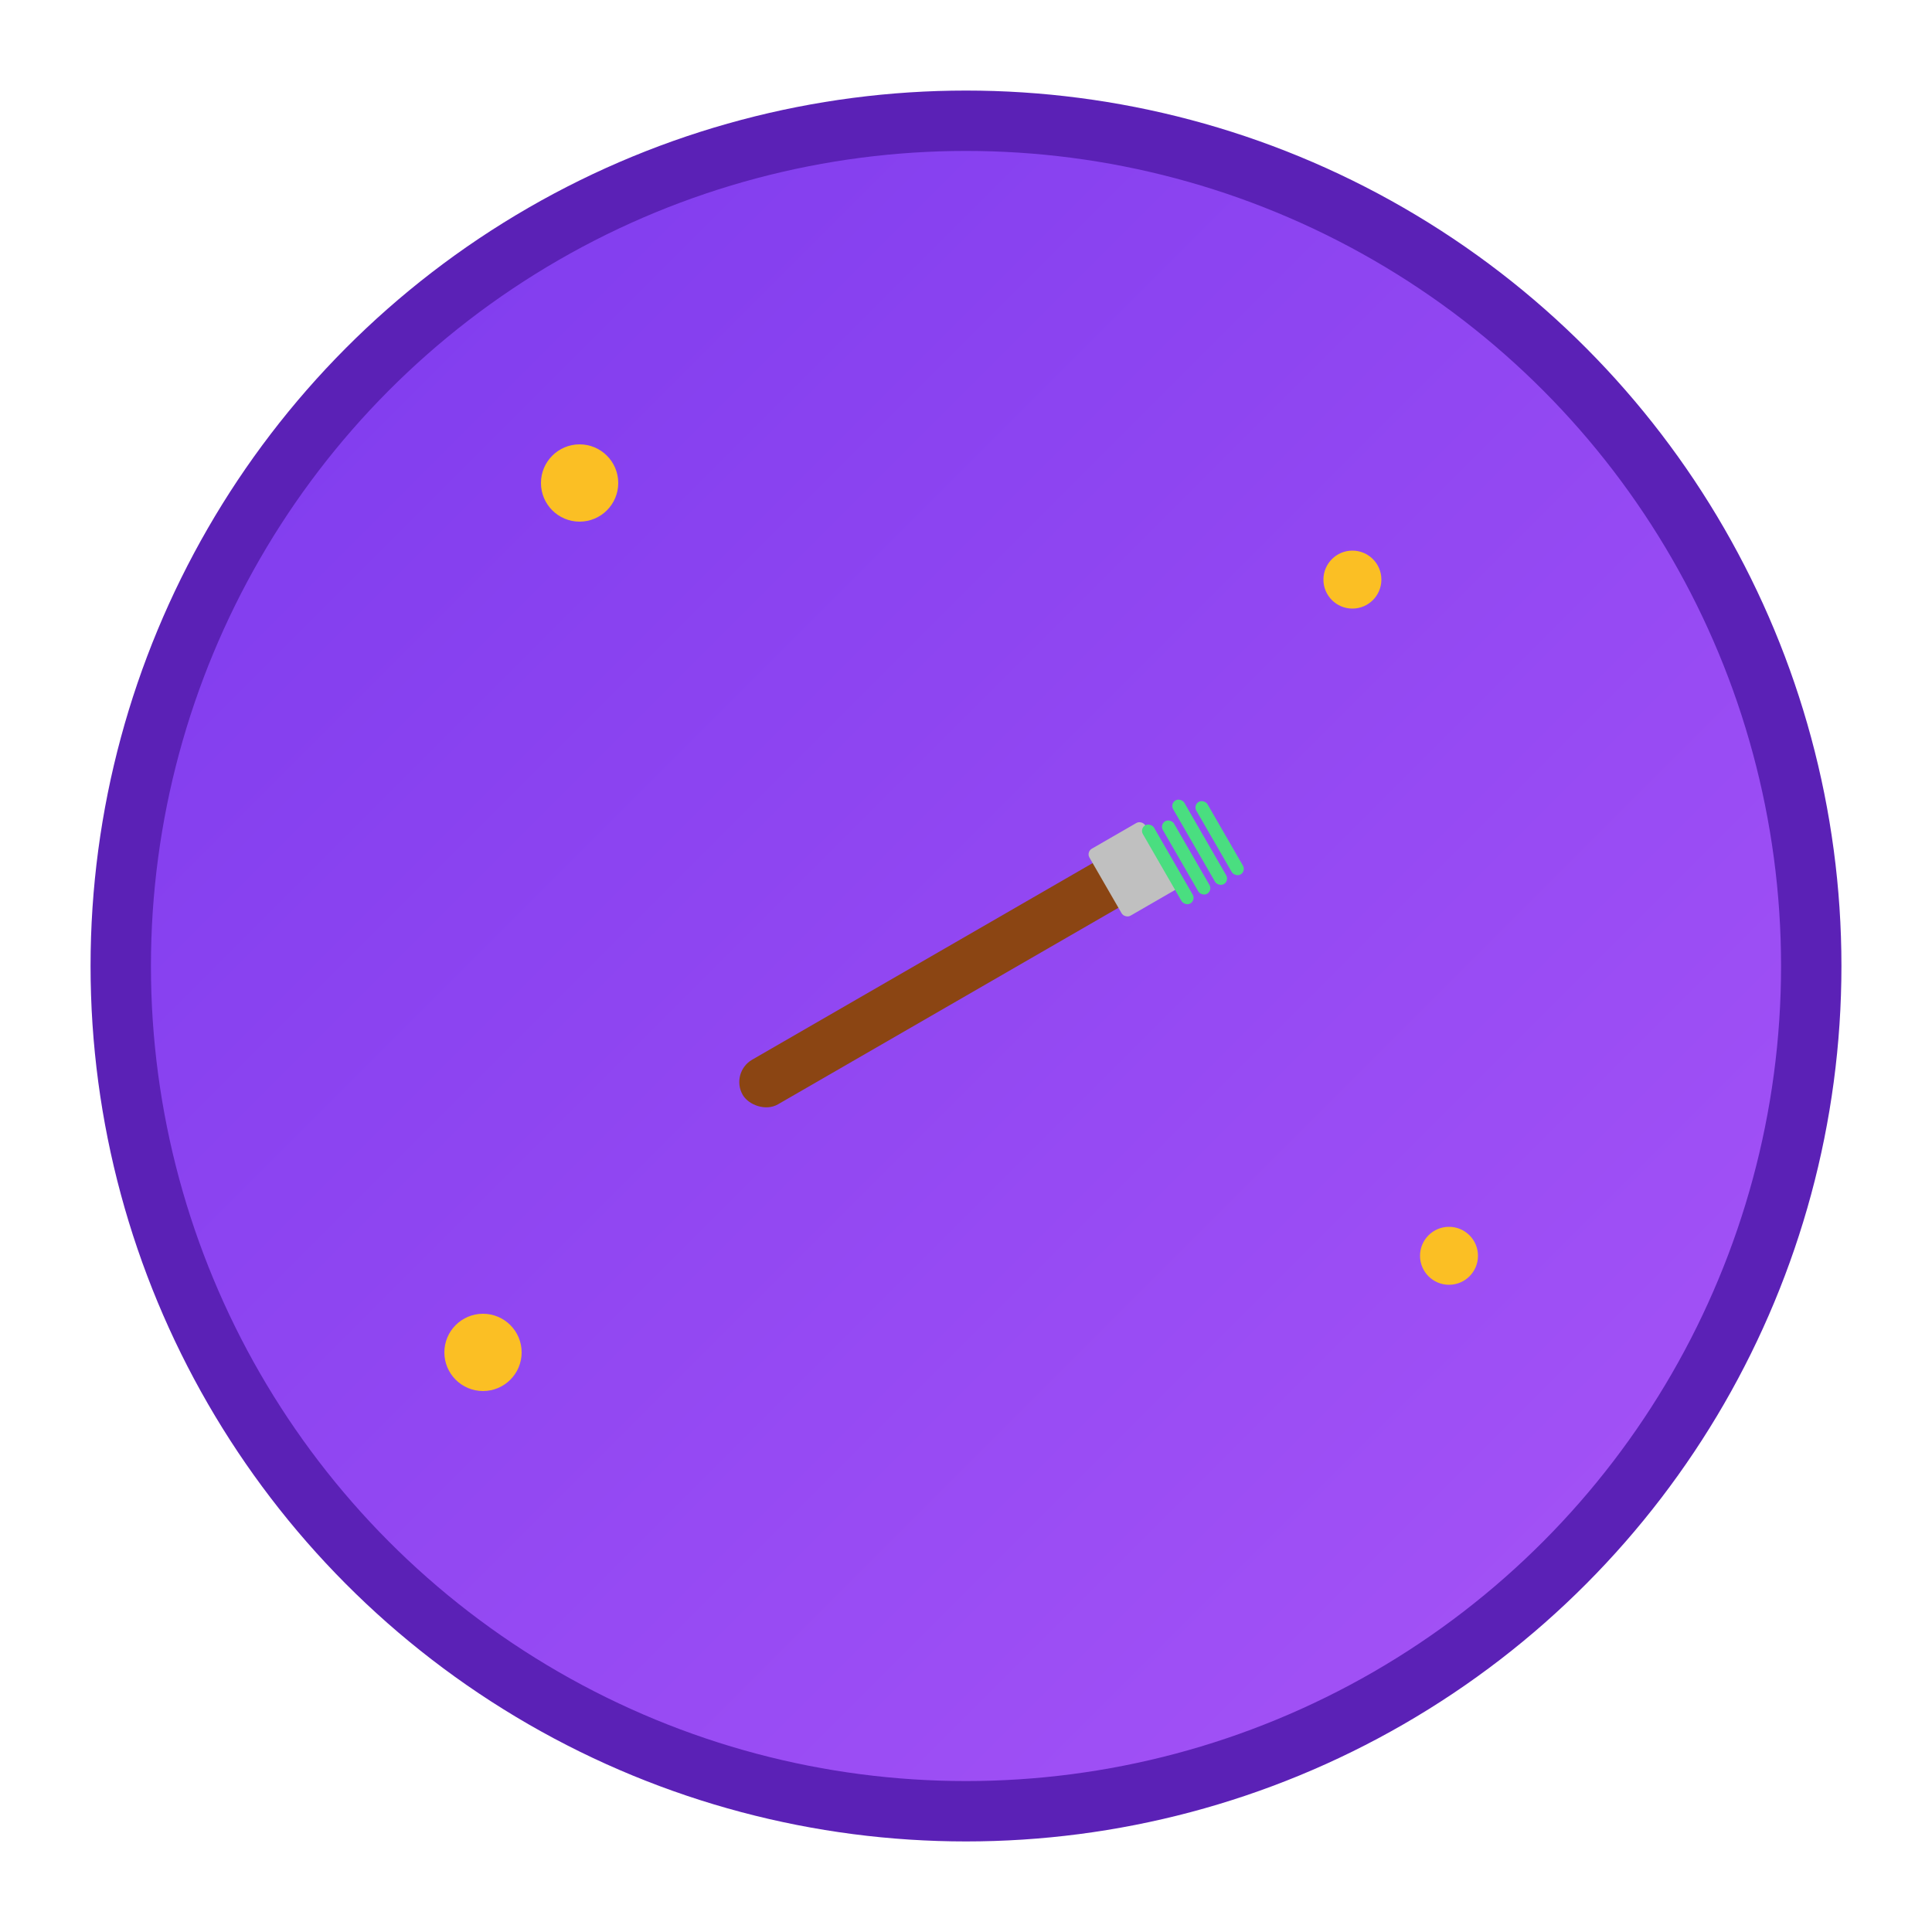 <svg xmlns="http://www.w3.org/2000/svg" viewBox="0 0 128 128" width="128" height="128">
    <defs>
      <linearGradient id="bg-gradient" x1="0%" y1="0%" x2="100%" y2="100%">
        <stop offset="0%" style="stop-color:#7c3aed;stop-opacity:1" />
        <stop offset="100%" style="stop-color:#a855f7;stop-opacity:1" />
      </linearGradient>
    </defs>
    
    <circle cx="64" cy="64" r="56" fill="url(#bg-gradient)" stroke="#5b21b6" stroke-width="4"/>
    
    <g transform="translate(64,64) rotate(-30) scale(0.427)">
      <rect x="-40" y="-4" width="70" height="8" rx="4" fill="#8b4513"/>
      <rect x="25" y="-6" width="10" height="12" rx="1" fill="#c0c0c0"/>
      <g fill="#4ade80">
        <rect x="34" y="-5" width="2" height="14" rx="1"/>
        <rect x="37" y="-4" width="2" height="13" rx="1"/>
        <rect x="40" y="-6" width="2" height="15" rx="1"/>
        <rect x="43" y="-4" width="2" height="13" rx="1"/>
      </g>
    </g>
    
    <g fill="#fbbf24">
      <circle cx="38.4" cy="32" r="2.56"/>
      <circle cx="89.6" cy="38.4" r="1.92"/>
      <circle cx="32" cy="89.6" r="2.56"/>
      <circle cx="96" cy="83.2" r="1.92"/>
    </g>
    
    
  </svg>